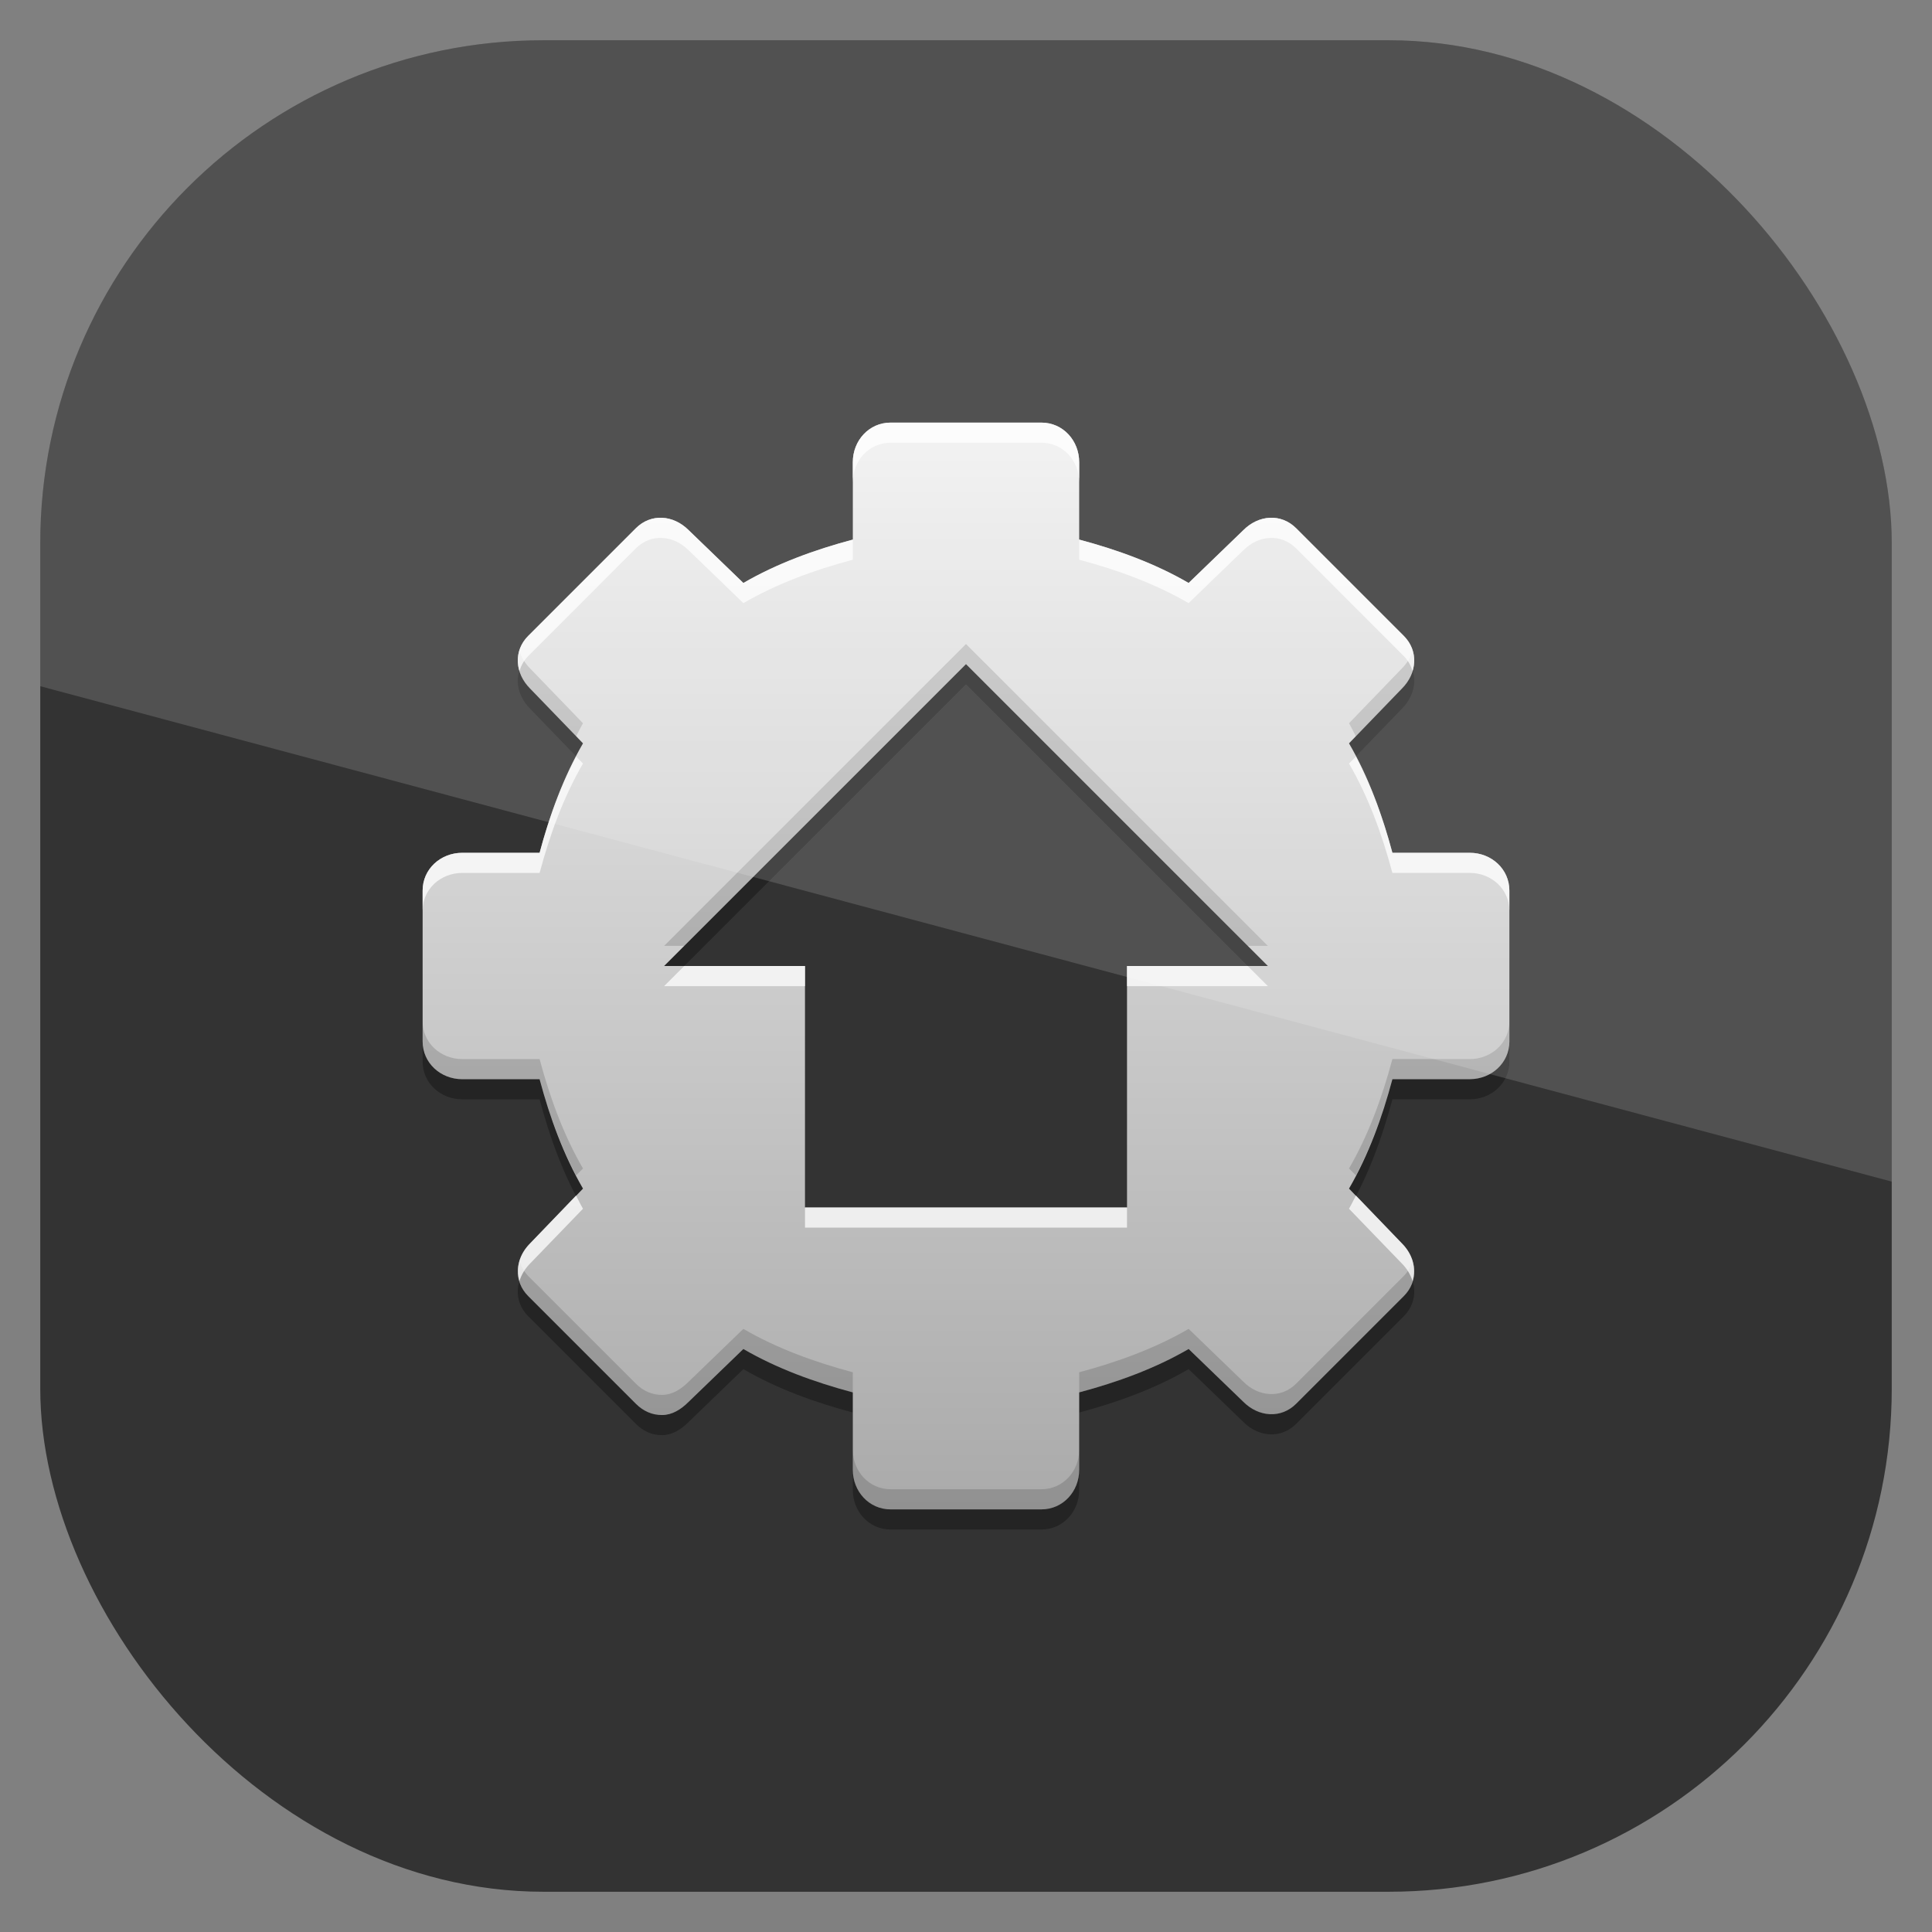 <?xml version="1.0" encoding="UTF-8" standalone="no"?>
<!-- Created with Inkscape (http://www.inkscape.org/) -->
<svg id="svg11037" xmlns:rdf="http://www.w3.org/1999/02/22-rdf-syntax-ns#" xmlns="http://www.w3.org/2000/svg" height="96" width="96" version="1.1" xmlns:cc="http://creativecommons.org/ns#" xmlns:xlink="http://www.w3.org/1999/xlink" xmlns:dc="http://purl.org/dc/elements/1.1/">
 <rect width="100%" height="100%" fill="#808080" stroke="none"/>
 <defs id="defs11039">
  <clipPath id="clipPath3009" clipPathUnits="userSpaceOnUse">
   <path id="path3011" style="opacity:.15;fill:#fff" d="m-2 956.36h-96v33.562l96 25.687v-59.25z"/>
  </clipPath>
  <linearGradient id="linearGradient3053" y2="1.5" gradientUnits="userSpaceOnUse" x2="24" gradientTransform="matrix(1.256 0 0 -1.256 17.861 76.884)" y1="44.5" x1="24">
   <stop id="stop3639-59" style="stop-color:#f0f0f0" offset="0"/>
   <stop id="stop3641-768" style="stop-color:#aaa" offset="1"/>
  </linearGradient>
 </defs>
 <g id="layer1" transform="translate(0 -956.36)">
  <rect id="rect3867" style="opacity:.6" rx="25" ry="25" height="92" width="92" y="958.36" x="2"/>
  <g id="g3070" transform="translate(0 956.36)">
   <path id="path3847" d="m44.25 76c-1.063 0-1.875-0.888-1.875-1.969v-3.844c-1.9-0.506-3.776-1.19-5.438-2.156l-2.719 2.625c-0.382 0.382-0.818 0.652-1.312 0.656-0.494 0.004-0.937-0.187-1.312-0.562l-5.344-5.344c-0.751-0.751-0.67-1.861 0.094-2.625l2.625-2.719c-0.966-1.661-1.65-3.537-2.157-5.437h-3.844c-1.08 0-1.968-0.812-1.968-1.875v-7.5c0-1.063 0.888-1.875 1.969-1.875h3.844c0.506-1.9 1.19-3.776 2.156-5.438l-2.625-2.719c-0.764-0.764-0.845-1.874-0.094-2.625l5.344-5.344c0.751-0.751 1.861-0.67 2.625 0.094l2.719 2.625c1.661-0.966 3.538-1.65 5.438-2.156v-3.844c-0.001-1.081 0.811-1.969 1.874-1.969h7.5c1.063 0 1.875 0.888 1.875 1.969v3.844c1.9 0.506 3.776 1.19 5.438 2.156l2.719-2.625c0.764-0.764 1.874-0.845 2.625-0.094l5.344 5.344c0.751 0.751 0.67 1.861-0.094 2.625l-2.625 2.719c0.966 1.661 1.65 3.538 2.156 5.438h3.844c1.081-0.001 1.969 0.811 1.969 1.874v7.5c0 1.063-0.888 1.875-1.969 1.875h-3.844c-0.506 1.9-1.19 3.776-2.156 5.438l2.625 2.719c0.764 0.764 0.845 1.874 0.094 2.625l-5.344 5.344c-0.751 0.751-1.861 0.67-2.625-0.094l-2.719-2.625c-1.661 0.966-3.538 1.65-5.438 2.156v3.844c0.001 1.081-0.811 1.969-1.874 1.969zm-4.25-15h16v-12h7l-15-15-15 15h7z" style="opacity:.3;display:block"/>
   <path id="rect3267" d="m44.25 75c-1.063 0-1.875-0.888-1.875-1.969v-3.844c-1.9-0.506-3.776-1.19-5.438-2.156l-2.719 2.625c-0.382 0.382-0.818 0.652-1.312 0.656-0.494 0.004-0.937-0.187-1.312-0.562l-5.344-5.344c-0.751-0.751-0.67-1.861 0.094-2.625l2.625-2.719c-0.966-1.661-1.65-3.537-2.157-5.437h-3.844c-1.08 0-1.968-0.812-1.968-1.875v-7.5c0-1.063 0.888-1.875 1.969-1.875h3.844c0.506-1.9 1.19-3.776 2.156-5.438l-2.625-2.719c-0.764-0.764-0.845-1.874-0.094-2.625l5.344-5.344c0.751-0.751 1.861-0.67 2.625 0.094l2.719 2.625c1.661-0.966 3.538-1.65 5.438-2.156v-3.844c-0.001-1.081 0.811-1.969 1.874-1.969h7.5c1.063 0 1.875 0.888 1.875 1.969v3.844c1.9 0.506 3.776 1.19 5.438 2.156l2.719-2.625c0.764-0.764 1.874-0.845 2.625-0.094l5.344 5.344c0.751 0.751 0.67 1.861-0.094 2.625l-2.625 2.719c0.966 1.661 1.65 3.538 2.156 5.438h3.844c1.081-0.001 1.969 0.811 1.969 1.874v7.5c0 1.063-0.888 1.875-1.969 1.875h-3.844c-0.506 1.9-1.19 3.776-2.156 5.438l2.625 2.719c0.764 0.764 0.845 1.874 0.094 2.625l-5.344 5.344c-0.751 0.751-1.861 0.67-2.625-0.094l-2.719-2.625c-1.661 0.966-3.538 1.65-5.438 2.156v3.844c0.001 1.081-0.811 1.969-1.874 1.969zm-4.25-15h16v-12h7l-15-15-15 15h7z" style="display:block;fill:url(#linearGradient3053)"/>
   <path id="path3868" d="m44.25 75c-1.063 0-1.875-0.888-1.875-1.969v-1c0 1.081 0.812 1.969 1.875 1.969h7.5c1.063 0 1.875-0.888 1.875-1.969v1c0 1.081-0.812 1.969-1.875 1.969h-7.5zm-11.344-4.688c-0.494 0.005-0.937-0.186-1.312-0.562l-5.344-5.344c-0.495-0.495-0.622-1.145-0.438-1.75 0.081 0.266 0.216 0.528 0.438 0.75l5.344 5.344c0.376 0.376 0.818 0.567 1.312 0.562s0.93-0.274 1.312-0.656l2.719-2.625c1.661 0.966 3.538 1.65 5.438 2.156v1c-1.9-0.506-3.776-1.19-5.438-2.156l-2.719 2.625c-0.382 0.382-0.818 0.652-1.312 0.656zm30.188-0.031c-0.467-0.022-0.93-0.243-1.312-0.625l-2.719-2.625c-1.661 0.966-3.538 1.65-5.438 2.156v-1c1.9-0.506 3.776-1.19 5.438-2.156l2.719 2.625c0.764 0.764 1.874 0.845 2.625 0.094l5.342-5.344c0.222-0.222 0.357-0.484 0.438-0.75 0.185 0.605 0.058 1.255-0.438 1.75l-5.344 5.344c-0.376 0.376-0.846 0.553-1.312 0.531zm-34.469-11.875c-0.782-1.494-1.371-3.123-1.813-4.781h-3.844c-1.08 0-1.968-0.812-1.968-1.875v-1c0 1.063 0.888 1.875 1.969 1.875h3.844c0.506 1.9 1.19 3.776 2.156 5.438l-0.344 0.344zm38.75 0-0.344-0.344c0.966-1.661 1.65-3.538 2.156-5.438h3.844c1.081 0.001 1.969-0.811 1.969-1.874v1c0 1.063-0.888 1.875-1.969 1.875h-3.844c-0.442 1.658-1.031 3.287-1.812 4.781zm-34.375-11.406 15-15 15 15h-1l-14-14-14 14h-1zm-4.375-10.406-2.281-2.375c-0.539-0.539-0.724-1.24-0.531-1.875 0.096 0.313 0.27 0.614 0.531 0.875l2.625 2.719c-0.123 0.212-0.23 0.438-0.344 0.656zm38.75 0c-0.114-0.218-0.221-0.445-0.344-0.656l2.625-2.719c0.261-0.261 0.436-0.562 0.531-0.875 0.192 0.635 0.007 1.336-0.531 1.875l-2.281 2.375z" style="opacity:.15;display:block"/>
   <path id="path3877" d="m25.812 63.656c-0.192-0.635-0.007-1.336 0.531-1.875l2.281-2.375c0.114 0.218 0.221 0.445 0.344 0.656l-2.625 2.719c-0.261 0.261-0.436 0.562-0.531 0.875zm44.375 0c-0.096-0.313-0.27-0.614-0.531-0.875l-2.625-2.719c0.123-0.212 0.23-0.438 0.344-0.656l2.281 2.375c0.539 0.539 0.724 1.24 0.531 1.875zm-30.187-2.656v-1h16v1h-16zm-7-12 1-1h6v1h-7zm23 0v-1h6l1 1h-7zm-35-3.75v-1c0-1.063 0.888-1.875 1.969-1.875h3.844c0.442-1.658 1.031-3.287 1.812-4.781l0.344 0.344c-0.966 1.661-1.65 3.538-2.156 5.438h-3.844c-1.082-0.001-1.97 0.811-1.97 1.874zm54 0c0-1.063-0.888-1.875-1.969-1.875h-3.844c-0.506-1.9-1.19-3.776-2.156-5.437l0.344-0.344c0.782 1.495 1.371 3.123 1.812 4.781h3.844c1.08 0 1.968 0.812 1.968 1.875v1zm-49.188-11.906c-0.185-0.605-0.058-1.255 0.438-1.75l5.344-5.344c0.751-0.751 1.861-0.67 2.625 0.094l2.719 2.625c1.661-0.966 3.538-1.65 5.438-2.156v1c-1.9 0.506-3.776 1.19-5.438 2.156l-2.719-2.625c-0.764-0.764-1.874-0.845-2.625-0.094l-5.344 5.344c-0.222 0.222-0.357 0.484-0.438 0.75zm44.375 0c-0.081-0.266-0.216-0.528-0.438-0.75l-5.344-5.344c-0.751-0.751-1.861-0.67-2.625 0.094l-2.719 2.625c-1.661-0.966-3.537-1.65-5.437-2.157v-1c1.9 0.506 3.776 1.19 5.438 2.156l2.719-2.625c0.764-0.764 1.874-0.845 2.625-0.094l5.344 5.345c0.495 0.495 0.622 1.145 0.438 1.75zm-27.812-9.375v-1c0-1.081 0.812-1.969 1.875-1.969h7.5c1.063 0 1.875 0.888 1.875 1.969v1c0-1.081-0.812-1.969-1.875-1.969h-7.5c-1.063 0-1.875 0.888-1.875 1.969z" style="opacity:.75;display:block;fill:#fff"/>
  </g>
  <rect id="rect3003" style="opacity:.15;fill:#fff" transform="translate(98 -0)" clip-path="url(#clipPath3009)" rx="25" ry="25" height="92" width="92" y="958.36" x="-96"/>
 </g>
</svg>
